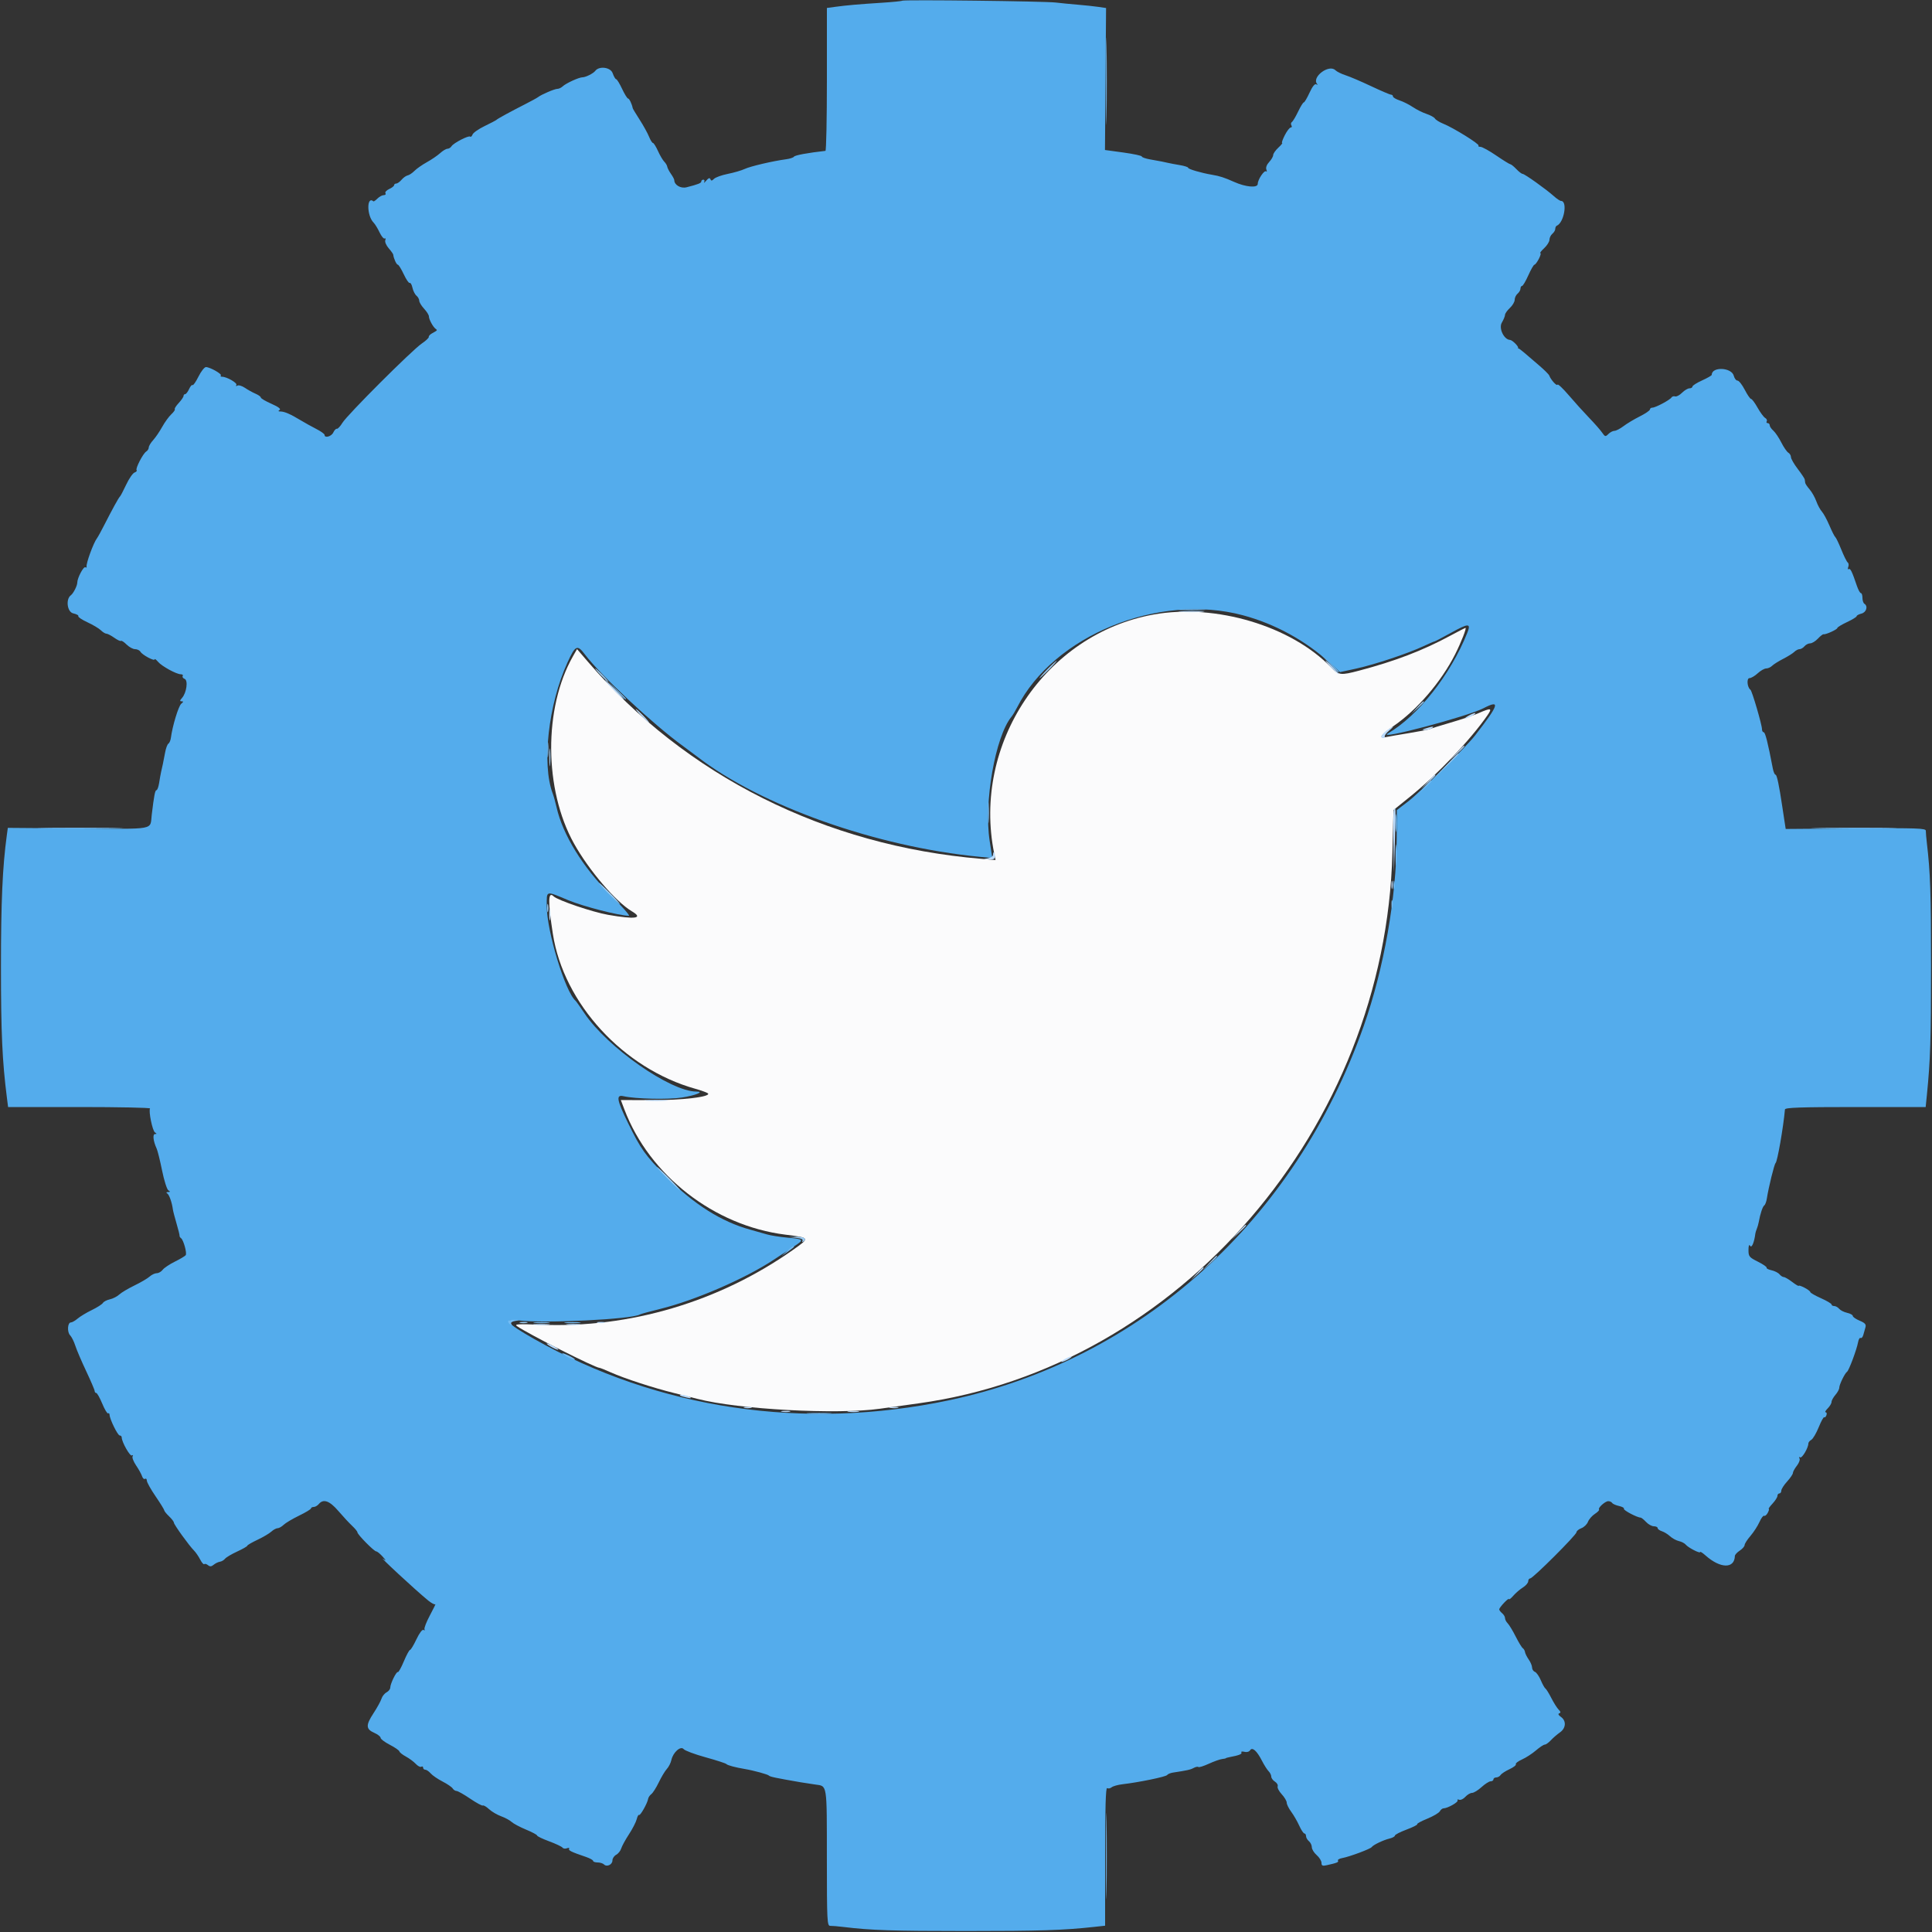 <svg id="svg" version="1.1" xmlns="http://www.w3.org/2000/svg" xmlns:xlink="http://www.w3.org/1999/xlink" width="400" height="400" viewBox="0, 0, 400,400"><rect x="0" y="0" width="400" height="400" fill="#333333" stroke="none"/><g id="svgg"><path id="path0" d="M238.915 127.217 C 216.437 131.224,201.227 153.995,205.842 176.730 L 206.112 178.059 203.156 177.812 C 170.816 175.109,142.034 160.664,121.622 136.894 L 119.470 134.389 118.614 135.897 C 112.534 146.600,112.626 163.470,118.825 174.618 C 121.914 180.173,127.493 186.710,130.825 188.678 C 133.288 190.133,131.548 190.391,125.906 189.407 C 122.682 188.845,115.436 186.386,114.620 185.577 C 113.467 184.434,113.423 186.617,114.463 193.342 C 116.695 207.785,129.070 221.243,143.959 225.420 C 145.313 225.801,146.505 226.246,146.607 226.411 C 147.037 227.107,141.134 227.799,134.967 227.775 L 128.534 227.751 129.284 229.725 C 134.469 243.370,147.859 253.779,162.600 255.622 C 167.757 256.267,167.755 256.263,164.113 258.824 C 148.881 269.534,130.459 275.000,112.045 274.275 C 107.252 274.086,106.416 274.135,107.045 274.568 C 109.505 276.262,123.233 283.200,124.125 283.200 C 124.263 283.200,125.327 283.627,126.488 284.149 C 129.232 285.382,135.305 287.361,139.600 288.420 C 141.470 288.882,143.630 289.422,144.400 289.621 C 152.851 291.807,173.308 292.910,182.200 291.660 C 184.180 291.381,187.780 290.880,190.200 290.545 C 244.192 283.078,286.845 233.510,288.284 176.558 L 288.507 167.715 291.903 164.975 C 297.567 160.405,304.453 153.167,307.956 148.100 C 309.010 146.575,308.738 146.507,306.133 147.643 C 305.070 148.107,302.451 148.993,300.314 149.611 C 298.177 150.229,296.287 150.821,296.114 150.925 C 295.941 151.029,294.000 151.408,291.800 151.767 C 289.600 152.125,287.395 152.508,286.900 152.617 C 285.311 152.967,285.933 152.075,288.489 150.339 C 293.329 147.053,298.393 141.161,301.260 135.482 C 302.508 133.009,303.690 130.000,303.413 130.000 C 303.330 130.000,301.896 130.737,300.226 131.637 C 294.572 134.687,288.852 136.878,281.400 138.847 C 277.575 139.857,277.158 139.809,275.578 138.170 C 267.324 129.605,251.701 124.938,238.915 127.217 " stroke="none" fill="#fbfbfc" fill-rule="evenodd"></path><path id="path1" d="M186.776 0.148 C 186.679 0.239,184.800 0.427,182.600 0.567 C 177.870 0.867,175.221 1.099,172.900 1.416 L 171.200 1.649 171.200 16.425 C 171.200 24.551,171.065 31.215,170.900 31.233 C 167.257 31.638,164.576 32.135,164.381 32.440 C 164.261 32.629,163.541 32.867,162.781 32.969 C 160.011 33.339,155.370 34.423,154.200 34.974 C 153.540 35.284,151.965 35.745,150.700 35.998 C 149.435 36.251,148.144 36.713,147.832 37.025 C 147.397 37.460,147.221 37.476,147.078 37.096 C 146.949 36.753,146.684 36.847,146.216 37.400 C 145.845 37.840,145.655 37.975,145.794 37.700 C 145.933 37.425,145.857 37.200,145.624 37.200 C 145.391 37.200,145.200 37.359,145.200 37.553 C 145.200 37.903,144.572 38.155,142.144 38.775 C 140.941 39.082,139.600 38.297,139.600 37.284 C 139.600 37.116,139.289 36.534,138.909 35.992 C 138.529 35.449,138.186 34.783,138.146 34.511 C 138.106 34.239,137.826 33.769,137.524 33.467 C 137.222 33.164,136.638 32.171,136.226 31.259 C 135.815 30.346,135.348 29.600,135.188 29.600 C 135.028 29.600,134.663 29.015,134.376 28.300 C 134.089 27.585,133.220 26.010,132.444 24.800 C 131.669 23.590,131.018 22.510,130.997 22.400 C 130.842 21.552,130.291 20.400,130.041 20.400 C 129.874 20.400,129.315 19.500,128.800 18.400 C 128.285 17.300,127.732 16.400,127.571 16.400 C 127.410 16.400,127.082 15.836,126.842 15.147 C 126.410 13.910,124.031 13.606,123.232 14.686 C 122.854 15.197,121.258 16.000,120.619 16.000 C 119.873 16.000,117.172 17.237,116.471 17.900 C 116.181 18.175,115.692 18.400,115.385 18.400 C 114.814 18.400,112.119 19.555,111.400 20.107 C 111.180 20.276,110.010 20.919,108.800 21.534 C 105.693 23.115,103.035 24.564,102.800 24.805 C 102.690 24.918,101.586 25.499,100.347 26.095 C 99.108 26.691,97.978 27.479,97.837 27.847 C 97.696 28.214,97.478 28.411,97.351 28.284 C 97.048 27.981,93.891 29.607,93.480 30.278 C 93.304 30.565,92.925 30.800,92.639 30.800 C 92.352 30.800,91.674 31.205,91.132 31.700 C 90.590 32.195,89.354 33.039,88.384 33.576 C 87.415 34.113,86.256 34.923,85.811 35.376 C 85.365 35.829,84.730 36.253,84.400 36.317 C 84.070 36.381,83.501 36.786,83.136 37.217 C 82.771 37.648,82.276 38.000,82.036 38.000 C 81.796 38.000,81.600 38.151,81.600 38.336 C 81.600 38.520,81.140 38.881,80.577 39.137 C 80.015 39.394,79.666 39.783,79.801 40.002 C 79.936 40.221,79.779 40.400,79.452 40.400 C 79.125 40.400,78.542 40.715,78.157 41.100 C 77.772 41.485,77.395 41.748,77.320 41.685 C 75.891 40.484,75.918 44.661,77.349 46.092 C 77.639 46.382,78.194 47.289,78.582 48.106 C 78.970 48.924,79.446 49.495,79.639 49.376 C 79.833 49.256,79.890 49.421,79.767 49.743 C 79.643 50.064,79.960 50.808,80.471 51.396 C 80.982 51.983,81.409 52.585,81.420 52.732 C 81.472 53.442,82.088 54.800,82.359 54.800 C 82.526 54.800,83.082 55.693,83.593 56.786 C 84.105 57.878,84.661 58.686,84.829 58.582 C 84.997 58.478,85.251 58.922,85.393 59.569 C 85.535 60.216,85.910 60.959,86.226 61.221 C 86.542 61.483,86.800 61.954,86.800 62.266 C 86.800 62.579,87.250 63.320,87.800 63.913 C 88.350 64.507,88.800 65.221,88.800 65.501 C 88.800 66.116,89.649 67.692,90.188 68.078 C 90.603 68.375,90.598 68.381,89.446 69.015 C 89.031 69.243,88.730 69.577,88.775 69.758 C 88.821 69.938,88.170 70.552,87.329 71.121 C 85.298 72.496,71.906 85.877,70.891 87.546 C 70.453 88.267,69.938 88.820,69.747 88.774 C 69.556 88.728,69.222 89.075,69.005 89.545 C 68.623 90.372,67.200 90.766,67.200 90.044 C 67.200 89.848,66.435 89.297,65.500 88.820 C 64.565 88.342,63.080 87.516,62.200 86.985 C 60.116 85.727,58.906 85.201,58.074 85.194 C 57.596 85.190,57.543 85.097,57.893 84.875 C 58.212 84.672,57.617 84.224,56.193 83.597 C 54.987 83.066,54.000 82.485,54.000 82.307 C 54.000 82.129,53.505 81.770,52.900 81.511 C 52.295 81.251,51.306 80.704,50.703 80.294 C 50.099 79.885,49.396 79.679,49.141 79.837 C 48.870 80.004,48.784 79.950,48.935 79.706 C 49.191 79.292,46.948 78.000,45.973 78.000 C 45.694 78.000,45.582 77.885,45.723 77.744 C 46.022 77.444,43.467 76.000,42.637 76.000 C 42.326 76.000,41.627 76.892,41.084 77.982 C 40.541 79.072,39.992 79.858,39.863 79.730 C 39.735 79.602,39.414 79.970,39.151 80.548 C 38.887 81.127,38.520 81.600,38.336 81.600 C 38.151 81.600,38.000 81.771,38.000 81.979 C 38.000 82.188,37.548 82.846,36.996 83.442 C 36.444 84.038,36.081 84.614,36.190 84.723 C 36.298 84.831,35.974 85.303,35.469 85.771 C 34.965 86.239,34.113 87.415,33.576 88.384 C 33.039 89.354,32.195 90.590,31.700 91.132 C 31.205 91.674,30.800 92.352,30.800 92.639 C 30.800 92.925,30.565 93.304,30.278 93.480 C 29.607 93.891,27.981 97.048,28.284 97.351 C 28.411 97.478,28.214 97.696,27.847 97.837 C 27.480 97.978,26.704 99.108,26.123 100.347 C 25.542 101.586,24.962 102.690,24.833 102.800 C 24.574 103.022,23.235 105.458,21.534 108.800 C 20.919 110.010,20.274 111.180,20.102 111.400 C 19.372 112.334,17.766 116.721,17.931 117.330 C 17.980 117.511,17.865 117.564,17.676 117.447 C 17.298 117.214,16.000 119.672,16.000 120.619 C 16.000 121.268,15.193 122.858,14.670 123.242 C 13.565 124.053,13.911 126.717,15.156 126.990 C 15.844 127.142,16.322 127.403,16.218 127.571 C 16.114 127.739,16.964 128.310,18.106 128.838 C 19.248 129.367,20.502 130.115,20.891 130.500 C 21.281 130.885,21.797 131.200,22.038 131.200 C 22.279 131.200,23.010 131.580,23.661 132.044 C 24.313 132.508,24.937 132.797,25.047 132.686 C 25.158 132.575,25.679 132.916,26.206 133.442 C 26.733 133.969,27.523 134.400,27.962 134.400 C 28.401 134.400,28.904 134.646,29.080 134.946 C 29.465 135.602,31.994 136.951,32.013 136.510 C 32.021 136.340,32.336 136.565,32.713 137.012 C 33.500 137.942,36.526 139.600,37.436 139.600 C 37.772 139.600,37.948 139.761,37.826 139.958 C 37.704 140.155,37.882 140.423,38.221 140.553 C 38.982 140.845,38.634 143.416,37.687 144.500 C 37.207 145.051,37.191 145.200,37.614 145.200 C 38.020 145.200,37.998 145.324,37.528 145.700 C 36.964 146.151,35.692 150.335,35.381 152.759 C 35.313 153.286,35.081 153.826,34.866 153.960 C 34.650 154.093,34.343 154.921,34.184 155.801 C 34.025 156.680,33.814 157.760,33.716 158.200 C 33.617 158.640,33.456 159.360,33.357 159.800 C 33.258 160.240,33.073 161.275,32.945 162.100 C 32.817 162.925,32.569 163.600,32.394 163.600 C 32.107 163.600,31.890 164.727,31.416 168.689 C 31.028 171.922,32.535 171.642,16.178 171.514 L 1.619 171.400 1.401 173.000 C 0.519 179.493,0.200 186.714,0.200 200.200 C 0.200 213.876,0.466 219.722,1.433 227.300 L 1.675 229.200 16.461 229.200 C 24.593 229.200,31.165 229.335,31.065 229.500 C 30.728 230.055,31.568 234.133,32.087 234.462 C 32.497 234.722,32.498 234.789,32.092 234.794 C 31.557 234.800,31.723 236.264,32.432 237.800 C 32.635 238.240,33.142 240.288,33.559 242.351 C 33.976 244.414,34.561 246.256,34.859 246.445 C 35.299 246.724,35.288 246.790,34.800 246.800 C 34.412 246.808,34.355 246.916,34.638 247.106 C 35.046 247.379,35.615 249.004,35.792 250.400 C 35.833 250.730,36.172 252.034,36.544 253.297 C 36.916 254.560,37.201 255.710,37.176 255.852 C 37.152 255.994,37.289 256.221,37.482 256.355 C 37.988 256.709,38.744 259.452,38.450 259.868 C 38.312 260.061,37.300 260.665,36.200 261.210 C 35.100 261.754,33.965 262.515,33.677 262.900 C 33.390 263.285,32.839 263.600,32.453 263.600 C 32.067 263.600,31.402 263.915,30.975 264.301 C 30.549 264.686,29.137 265.515,27.837 266.144 C 26.537 266.772,25.118 267.618,24.683 268.023 C 24.248 268.429,23.377 268.873,22.748 269.011 C 22.119 269.149,21.469 269.488,21.302 269.765 C 21.136 270.041,20.102 270.702,19.005 271.233 C 17.908 271.765,16.588 272.560,16.073 273.000 C 15.558 273.440,14.925 273.800,14.668 273.800 C 13.979 273.800,13.866 275.808,14.518 276.461 C 14.827 276.770,15.309 277.737,15.591 278.611 C 15.872 279.485,16.889 281.864,17.851 283.898 C 18.813 285.933,19.600 287.778,19.600 287.998 C 19.600 288.219,19.747 288.400,19.926 288.400 C 20.106 288.400,20.663 289.390,21.165 290.600 C 21.666 291.810,22.209 292.718,22.372 292.618 C 22.534 292.517,22.675 292.652,22.684 292.918 C 22.717 293.828,24.372 297.200,24.786 297.200 C 25.014 297.200,25.200 297.382,25.200 297.604 C 25.200 298.533,26.916 301.576,27.305 301.335 C 27.539 301.190,27.606 301.267,27.455 301.511 C 27.308 301.750,27.632 302.601,28.176 303.403 C 28.720 304.204,29.276 305.209,29.411 305.636 C 29.547 306.063,29.825 306.308,30.029 306.182 C 30.233 306.056,30.400 306.222,30.400 306.551 C 30.400 306.880,31.210 308.333,32.200 309.779 C 33.190 311.225,34.003 312.541,34.007 312.704 C 34.011 312.867,34.461 313.424,35.007 313.942 C 35.553 314.460,36.000 315.045,36.000 315.241 C 36.000 315.638,39.144 320.001,40.166 321.023 C 40.525 321.382,41.098 322.215,41.439 322.875 C 41.780 323.535,42.164 323.969,42.293 323.841 C 42.421 323.712,42.768 323.807,43.063 324.052 C 43.462 324.383,43.765 324.361,44.240 323.967 C 44.593 323.674,45.173 323.392,45.529 323.340 C 45.886 323.287,46.363 323.009,46.589 322.721 C 46.815 322.433,47.945 321.762,49.100 321.230 C 50.255 320.698,51.200 320.157,51.200 320.026 C 51.200 319.896,52.145 319.345,53.300 318.802 C 54.455 318.259,55.749 317.496,56.175 317.107 C 56.602 316.718,57.187 316.400,57.475 316.400 C 57.764 316.400,58.324 316.085,58.721 315.700 C 59.117 315.315,60.554 314.460,61.914 313.800 C 63.274 313.140,64.390 312.465,64.393 312.300 C 64.397 312.135,64.648 312.000,64.951 312.000 C 65.254 312.000,65.726 311.730,66.000 311.400 C 66.949 310.257,68.231 310.711,70.054 312.835 C 71.014 313.955,72.295 315.334,72.900 315.901 C 73.505 316.468,74.000 317.076,74.000 317.251 C 74.000 317.700,77.451 321.200,77.895 321.200 C 78.096 321.200,78.697 321.690,79.230 322.288 C 79.953 323.099,79.996 323.228,79.400 322.795 C 77.957 321.747,86.011 329.210,88.644 331.361 C 89.329 331.920,89.996 332.270,90.128 332.139 C 90.259 332.008,89.757 333.041,89.012 334.435 C 88.267 335.829,87.763 337.139,87.891 337.347 C 88.019 337.554,87.930 337.604,87.693 337.457 C 87.438 337.300,86.837 338.091,86.219 339.396 C 85.646 340.608,85.047 341.601,84.888 341.602 C 84.730 341.603,84.154 342.668,83.608 343.969 C 83.063 345.270,82.508 346.267,82.374 346.184 C 82.077 346.000,80.800 348.608,80.800 349.399 C 80.800 349.714,80.452 350.158,80.027 350.386 C 79.602 350.613,79.132 351.204,78.982 351.700 C 78.832 352.195,78.088 353.549,77.327 354.709 C 75.702 357.189,75.736 357.996,77.500 358.772 C 78.215 359.087,78.800 359.549,78.800 359.800 C 78.800 360.051,79.655 360.696,80.700 361.235 C 81.745 361.773,82.640 362.391,82.689 362.607 C 82.737 362.823,83.343 363.304,84.035 363.675 C 84.727 364.046,85.643 364.725,86.071 365.184 C 86.498 365.642,87.017 365.913,87.224 365.785 C 87.431 365.657,87.600 365.743,87.600 365.976 C 87.600 366.209,87.804 366.400,88.053 366.400 C 88.302 366.400,88.803 366.743,89.166 367.161 C 89.529 367.580,90.631 368.335,91.613 368.839 C 92.596 369.343,93.544 369.990,93.720 370.278 C 93.896 370.565,94.256 370.800,94.520 370.801 C 94.784 370.801,96.056 371.519,97.346 372.396 C 98.637 373.273,99.819 373.912,99.974 373.816 C 100.128 373.721,100.704 374.059,101.253 374.569 C 101.802 375.078,102.923 375.737,103.743 376.034 C 104.564 376.331,105.542 376.859,105.918 377.208 C 106.293 377.557,107.635 378.271,108.900 378.795 C 110.165 379.319,111.200 379.872,111.200 380.025 C 111.200 380.178,112.325 380.718,113.700 381.226 C 115.075 381.734,116.317 382.322,116.460 382.533 C 116.602 382.744,117.017 382.802,117.380 382.663 C 117.744 382.523,117.944 382.566,117.826 382.758 C 117.614 383.101,118.302 383.436,121.300 384.452 C 122.125 384.732,122.800 385.105,122.800 385.280 C 122.800 385.456,123.214 385.600,123.720 385.600 C 124.226 385.600,124.826 385.786,125.053 386.013 C 125.645 386.605,126.800 386.048,126.800 385.171 C 126.800 384.763,127.148 384.242,127.573 384.014 C 127.998 383.787,128.468 383.196,128.618 382.700 C 128.768 382.205,129.489 380.887,130.220 379.770 C 130.951 378.654,131.672 377.251,131.823 376.652 C 131.973 376.053,132.190 375.656,132.304 375.771 C 132.538 376.005,134.052 373.330,134.180 372.456 C 134.226 372.144,134.529 371.689,134.855 371.445 C 135.180 371.200,135.877 370.100,136.405 369.000 C 136.932 367.900,137.677 366.661,138.062 366.246 C 138.446 365.831,138.868 364.999,139.001 364.396 C 139.353 362.791,140.932 361.395,141.551 362.141 C 141.810 362.453,143.862 363.217,146.111 363.837 C 148.360 364.458,150.290 365.086,150.400 365.233 C 150.585 365.479,152.283 365.935,154.200 366.252 C 156.003 366.551,159.013 367.374,159.200 367.620 C 159.375 367.850,160.733 368.135,165.800 369.007 C 166.460 369.120,167.810 369.328,168.800 369.468 C 171.302 369.822,171.187 369.094,171.194 384.675 C 171.200 397.819,171.246 398.749,171.900 398.729 C 172.285 398.718,173.500 398.819,174.600 398.954 C 180.268 399.649,184.800 399.800,200.000 399.800 C 215.244 399.800,220.142 399.643,226.500 398.948 L 228.800 398.697 228.800 384.325 C 228.800 374.443,228.930 370.033,229.218 370.211 C 229.447 370.353,229.868 370.275,230.153 370.039 C 230.438 369.802,231.465 369.517,232.436 369.404 C 235.821 369.012,241.402 367.859,241.641 367.502 C 241.774 367.304,242.314 367.077,242.841 366.996 C 245.858 366.535,246.445 366.404,247.135 366.035 C 247.553 365.811,247.991 365.724,248.108 365.842 C 248.226 365.959,249.195 365.657,250.261 365.170 C 251.327 364.683,252.560 364.244,253.000 364.193 C 253.440 364.143,253.800 364.065,253.800 364.020 C 253.800 363.976,254.149 363.873,254.576 363.794 C 256.507 363.433,257.217 363.151,257.016 362.826 C 256.897 362.633,257.178 362.574,257.640 362.695 C 258.123 362.821,258.622 362.688,258.810 362.383 C 259.269 361.641,260.217 362.474,261.276 364.548 C 261.725 365.429,262.342 366.399,262.646 366.703 C 262.951 367.008,263.200 367.513,263.200 367.825 C 263.200 368.138,263.542 368.607,263.960 368.868 C 264.378 369.129,264.632 369.571,264.525 369.851 C 264.418 370.131,264.796 370.862,265.365 371.476 C 265.934 372.090,266.400 372.874,266.400 373.218 C 266.400 373.563,266.820 374.414,267.334 375.110 C 267.848 375.807,268.595 377.102,268.995 377.988 C 269.394 378.875,269.874 379.600,270.061 379.600 C 270.247 379.600,270.400 379.848,270.400 380.151 C 270.400 380.454,270.670 380.926,271.000 381.200 C 271.330 381.474,271.600 382.037,271.600 382.452 C 271.600 382.866,272.050 383.597,272.600 384.075 C 273.150 384.553,273.600 385.275,273.600 385.680 C 273.600 386.275,273.810 386.368,274.700 386.170 C 276.829 385.697,277.210 385.539,277.010 385.216 C 276.899 385.036,277.301 384.800,277.904 384.691 C 279.394 384.421,283.752 382.796,284.000 382.417 C 284.290 381.974,286.421 380.955,287.700 380.649 C 288.305 380.503,288.800 380.230,288.800 380.041 C 288.800 379.852,289.886 379.291,291.213 378.795 C 292.540 378.299,293.532 377.799,293.417 377.684 C 293.302 377.569,294.230 377.059,295.480 376.551 C 296.730 376.043,297.908 375.351,298.096 375.014 C 298.285 374.676,298.629 374.400,298.859 374.400 C 299.685 374.400,301.989 373.105,301.776 372.761 C 301.656 372.567,301.804 372.503,302.104 372.619 C 302.405 372.734,302.982 372.462,303.387 372.014 C 303.792 371.566,304.416 371.200,304.773 371.200 C 305.130 371.200,306.013 370.660,306.736 370.000 C 307.458 369.340,308.308 368.800,308.625 368.800 C 308.941 368.800,309.200 368.620,309.200 368.400 C 309.200 368.180,309.461 368.000,309.780 368.000 C 310.099 368.000,310.504 367.775,310.680 367.500 C 310.856 367.225,311.685 366.683,312.521 366.296 C 313.358 365.909,313.952 365.445,313.840 365.265 C 313.729 365.085,314.304 364.640,315.119 364.277 C 315.933 363.913,317.230 363.073,318.000 362.409 C 318.770 361.745,319.593 361.201,319.828 361.201 C 320.063 361.200,320.632 360.795,321.092 360.300 C 321.551 359.805,322.394 359.077,322.964 358.681 C 324.227 357.805,324.326 356.274,323.172 355.465 C 322.650 355.100,322.522 354.826,322.826 354.725 C 323.173 354.609,323.139 354.396,322.700 353.957 C 322.366 353.623,321.688 352.551,321.193 351.575 C 320.698 350.599,320.144 349.704,319.962 349.586 C 319.780 349.468,319.348 348.695,319.003 347.869 C 318.657 347.042,318.110 346.264,317.787 346.140 C 317.464 346.016,317.200 345.614,317.200 345.246 C 317.200 344.879,316.889 344.134,316.509 343.592 C 316.129 343.049,315.781 342.352,315.736 342.043 C 315.690 341.733,315.485 341.372,315.279 341.240 C 315.073 341.108,314.412 340.023,313.809 338.828 C 313.207 337.634,312.463 336.406,312.157 336.100 C 311.851 335.794,311.600 335.308,311.600 335.020 C 311.600 334.733,311.330 334.274,311.000 334.000 C 310.670 333.726,310.400 333.370,310.400 333.209 C 310.400 332.799,312.397 330.687,312.414 331.079 C 312.422 331.256,312.827 330.940,313.314 330.378 C 313.801 329.817,314.695 329.047,315.300 328.669 C 315.905 328.291,316.400 327.716,316.400 327.391 C 316.400 327.066,316.583 326.800,316.806 326.800 C 317.363 326.800,326.400 317.782,326.400 317.226 C 326.400 316.981,326.853 316.608,327.407 316.397 C 327.961 316.187,328.575 315.593,328.771 315.077 C 328.967 314.562,329.609 313.824,330.198 313.438 C 330.787 313.052,331.179 312.645,331.068 312.535 C 330.758 312.225,332.326 310.800,332.976 310.800 C 333.293 310.800,333.655 310.966,333.781 311.169 C 333.906 311.372,334.549 311.657,335.208 311.802 C 335.867 311.947,336.320 312.205,336.214 312.377 C 336.041 312.657,338.959 314.200,339.664 314.200 C 339.824 314.200,340.332 314.605,340.793 315.100 C 341.254 315.595,341.984 316.000,342.416 316.000 C 342.847 316.000,343.200 316.168,343.200 316.373 C 343.200 316.578,343.591 316.870,344.069 317.022 C 344.547 317.174,345.309 317.643,345.761 318.064 C 346.214 318.486,347.038 318.936,347.592 319.063 C 348.146 319.191,348.780 319.517,349.000 319.787 C 349.521 320.426,352.000 321.706,352.000 321.335 C 352.000 321.179,352.495 321.492,353.100 322.031 C 356.177 324.775,359.108 324.830,359.187 322.146 C 359.194 321.896,359.650 321.397,360.200 321.037 C 360.750 320.676,361.200 320.161,361.201 319.891 C 361.201 319.621,361.745 318.770,362.409 318.000 C 363.073 317.230,363.913 315.933,364.277 315.119 C 364.640 314.304,365.077 313.724,365.249 313.830 C 365.420 313.936,365.755 313.657,365.994 313.211 C 366.233 312.765,366.325 312.400,366.198 312.400 C 366.071 312.400,366.425 311.907,366.984 311.304 C 367.543 310.701,368.000 309.981,368.000 309.704 C 368.000 309.427,368.180 309.200,368.400 309.200 C 368.620 309.200,368.800 308.941,368.800 308.625 C 368.800 308.308,369.340 307.458,370.000 306.736 C 370.660 306.013,371.200 305.216,371.200 304.965 C 371.200 304.713,371.572 304.035,372.026 303.458 C 372.480 302.880,372.722 302.198,372.564 301.942 C 372.396 301.670,372.450 301.584,372.694 301.735 C 373.088 301.978,374.400 299.767,374.400 298.859 C 374.400 298.629,374.676 298.285,375.014 298.096 C 375.351 297.908,376.043 296.730,376.551 295.480 C 377.059 294.230,377.570 293.304,377.688 293.421 C 377.805 293.538,378.008 293.357,378.138 293.017 C 378.268 292.678,378.201 292.400,377.987 292.400 C 377.774 292.400,377.960 292.040,378.400 291.600 C 378.840 291.160,379.200 290.558,379.200 290.261 C 379.200 289.965,379.560 289.307,380.000 288.800 C 380.440 288.293,380.800 287.626,380.800 287.319 C 380.800 286.679,381.960 284.300,382.417 284.000 C 382.796 283.752,384.421 279.394,384.691 277.904 C 384.800 277.301,385.036 276.899,385.216 277.010 C 385.396 277.121,385.645 276.849,385.771 276.406 C 385.897 275.963,386.100 275.247,386.222 274.815 C 386.396 274.200,386.135 273.900,385.022 273.435 C 384.240 273.108,383.600 272.666,383.600 272.452 C 383.600 272.238,383.072 271.948,382.428 271.806 C 381.783 271.664,381.041 271.290,380.779 270.974 C 380.517 270.658,380.054 270.400,379.751 270.400 C 379.448 270.400,379.200 270.254,379.200 270.076 C 379.200 269.898,378.212 269.313,377.004 268.776 C 375.796 268.239,374.806 267.670,374.804 267.510 C 374.802 267.351,374.260 266.941,373.600 266.600 C 372.940 266.259,372.400 266.083,372.400 266.210 C 372.400 266.337,371.798 265.982,371.062 265.420 C 370.326 264.859,369.539 264.400,369.311 264.400 C 369.084 264.400,368.683 264.142,368.421 263.826 C 368.159 263.510,367.416 263.135,366.769 262.993 C 366.122 262.851,365.667 262.614,365.758 262.467 C 365.849 262.320,365.041 261.759,363.962 261.221 C 362.161 260.323,362.001 260.126,362.006 258.821 C 362.010 257.852,362.124 257.576,362.363 257.953 C 362.678 258.452,363.203 257.193,363.427 255.400 C 363.455 255.180,363.593 254.730,363.734 254.400 C 363.875 254.070,364.055 253.440,364.133 253.000 C 364.435 251.305,364.938 249.790,365.272 249.570 C 365.463 249.444,365.702 248.814,365.801 248.170 C 366.162 245.836,367.353 240.995,367.614 240.800 C 367.982 240.525,369.220 233.445,369.555 229.700 C 369.590 229.310,372.799 229.200,384.145 229.200 L 398.690 229.200 398.941 226.700 C 399.661 219.526,399.800 215.204,399.800 200.000 C 399.800 184.918,399.657 180.673,398.943 174.600 C 398.814 173.500,398.715 172.330,398.722 172.000 C 398.734 171.475,396.912 171.414,384.222 171.514 L 369.709 171.628 369.446 169.914 C 369.301 168.971,369.102 167.660,369.004 167.000 C 368.347 162.584,367.885 160.400,367.609 160.400 C 367.434 160.400,367.179 159.815,367.042 159.100 C 366.021 153.751,365.477 151.600,365.148 151.600 C 364.957 151.600,364.800 151.319,364.800 150.975 C 364.800 150.063,362.744 143.035,362.409 142.800 C 361.737 142.329,361.577 140.400,362.210 140.400 C 362.554 140.400,363.320 139.950,363.913 139.400 C 364.507 138.850,365.296 138.400,365.667 138.400 C 366.039 138.400,366.592 138.151,366.897 137.846 C 367.201 137.542,368.238 136.891,369.200 136.400 C 370.162 135.909,371.199 135.258,371.503 134.954 C 371.808 134.649,372.292 134.400,372.580 134.400 C 372.867 134.400,373.326 134.130,373.600 133.800 C 373.874 133.470,374.405 133.200,374.779 133.200 C 375.154 133.200,375.876 132.758,376.383 132.218 C 376.891 131.677,377.417 131.270,377.553 131.313 C 377.955 131.439,380.400 130.328,380.400 130.020 C 380.400 129.864,381.300 129.315,382.400 128.800 C 383.500 128.285,384.400 127.734,384.400 127.575 C 384.400 127.416,384.850 127.174,385.400 127.036 C 386.417 126.780,386.797 125.493,386.000 125.000 C 385.780 124.864,385.600 124.313,385.600 123.776 C 385.600 123.239,385.456 122.800,385.280 122.800 C 385.105 122.800,384.732 122.125,384.452 121.300 C 383.436 118.302,383.101 117.614,382.758 117.826 C 382.566 117.944,382.523 117.744,382.663 117.380 C 382.802 117.017,382.754 116.602,382.555 116.460 C 382.355 116.317,381.758 115.120,381.227 113.800 C 380.696 112.480,380.135 111.310,379.981 111.200 C 379.827 111.090,379.279 110.010,378.764 108.800 C 378.248 107.590,377.545 106.293,377.200 105.918 C 376.856 105.542,376.335 104.577,376.044 103.772 C 375.753 102.967,375.129 101.865,374.658 101.322 C 374.186 100.780,373.778 100.170,373.750 99.968 C 373.723 99.766,373.678 99.446,373.650 99.258 C 373.623 99.069,372.970 98.090,372.200 97.082 C 371.430 96.073,370.800 94.976,370.800 94.644 C 370.800 94.312,370.553 93.896,370.252 93.720 C 369.951 93.544,369.295 92.590,368.795 91.600 C 368.294 90.610,367.551 89.509,367.143 89.153 C 366.734 88.797,366.400 88.302,366.400 88.053 C 366.400 87.804,366.209 87.600,365.976 87.600 C 365.743 87.600,365.657 87.431,365.785 87.225 C 365.912 87.018,365.763 86.703,365.453 86.525 C 365.143 86.346,364.437 85.390,363.884 84.400 C 363.331 83.410,362.729 82.600,362.546 82.600 C 362.363 82.600,361.773 81.745,361.235 80.700 C 360.696 79.655,360.022 78.800,359.736 78.800 C 359.449 78.800,359.104 78.357,358.968 77.816 C 358.524 76.047,354.400 75.857,354.400 77.606 C 354.400 77.744,353.500 78.264,352.400 78.761 C 351.300 79.258,350.400 79.831,350.400 80.033 C 350.400 80.235,350.122 80.400,349.782 80.400 C 349.442 80.400,348.749 80.814,348.243 81.320 C 347.737 81.827,347.094 82.165,346.815 82.072 C 346.536 81.979,346.193 82.082,346.054 82.301 C 345.721 82.823,342.756 84.400,342.106 84.400 C 341.828 84.400,341.600 84.571,341.600 84.779 C 341.600 84.987,340.655 85.632,339.500 86.210 C 338.345 86.789,336.827 87.699,336.127 88.232 C 335.426 88.764,334.584 89.200,334.255 89.200 C 333.926 89.200,333.363 89.494,333.004 89.853 C 332.399 90.458,332.301 90.436,331.694 89.553 C 331.334 89.029,330.130 87.659,329.019 86.508 C 327.909 85.357,326.010 83.256,324.800 81.839 C 323.590 80.422,322.539 79.432,322.464 79.639 C 322.330 80.011,321.070 78.619,320.760 77.756 C 320.672 77.511,319.700 76.546,318.600 75.611 C 317.500 74.676,316.122 73.494,315.537 72.985 C 314.952 72.476,314.412 72.091,314.337 72.130 C 314.262 72.168,314.245 72.125,314.301 72.032 C 314.468 71.755,313.108 70.402,312.638 70.378 C 311.373 70.314,310.253 67.957,310.937 66.799 C 311.302 66.182,311.600 65.455,311.600 65.184 C 311.600 64.913,312.050 64.275,312.600 63.765 C 313.150 63.255,313.600 62.492,313.600 62.068 C 313.600 61.645,313.870 61.074,314.200 60.800 C 314.530 60.526,314.800 60.054,314.800 59.751 C 314.800 59.448,314.946 59.200,315.124 59.200 C 315.302 59.200,315.887 58.212,316.424 57.004 C 316.961 55.796,317.530 54.806,317.690 54.804 C 317.849 54.802,318.259 54.260,318.600 53.600 C 318.941 52.940,319.083 52.400,318.914 52.400 C 318.746 52.400,319.101 51.943,319.704 51.384 C 320.307 50.825,320.800 50.037,320.800 49.633 C 320.800 49.229,321.070 48.674,321.400 48.400 C 321.730 48.126,322.000 47.669,322.000 47.384 C 322.000 47.100,322.143 46.807,322.318 46.733 C 323.830 46.099,324.597 41.600,323.193 41.600 C 322.984 41.600,322.316 41.154,321.707 40.609 C 320.084 39.157,315.655 36.000,315.241 36.000 C 315.045 36.000,314.460 35.553,313.942 35.007 C 313.424 34.461,312.867 34.011,312.704 34.007 C 312.541 34.003,311.225 33.190,309.779 32.200 C 308.333 31.210,306.861 30.400,306.508 30.400 C 306.155 30.400,305.979 30.287,306.117 30.150 C 306.403 29.864,300.904 26.450,298.800 25.607 C 298.030 25.299,297.264 24.825,297.097 24.553 C 296.930 24.282,296.141 23.844,295.343 23.581 C 294.544 23.318,293.277 22.685,292.526 22.176 C 291.775 21.666,290.540 21.044,289.780 20.794 C 289.021 20.543,288.400 20.172,288.400 19.969 C 288.400 19.766,288.219 19.600,287.998 19.600 C 287.778 19.600,285.933 18.813,283.898 17.851 C 281.864 16.889,279.485 15.872,278.611 15.591 C 277.737 15.309,276.779 14.836,276.482 14.540 C 275.144 13.202,271.457 16.017,272.717 17.415 C 272.873 17.587,272.786 17.605,272.524 17.455 C 272.218 17.280,271.717 17.902,271.126 19.191 C 270.619 20.296,270.085 21.200,269.938 21.200 C 269.791 21.200,269.263 22.055,268.763 23.100 C 268.264 24.145,267.685 25.115,267.476 25.255 C 267.268 25.396,267.221 25.711,267.372 25.955 C 267.524 26.200,267.460 26.400,267.232 26.400 C 267.003 26.400,266.449 27.120,266.000 28.000 C 265.551 28.880,265.304 29.600,265.450 29.600 C 265.597 29.600,265.241 30.041,264.658 30.581 C 264.076 31.120,263.600 31.806,263.600 32.105 C 263.600 32.404,263.224 33.052,262.765 33.545 C 262.258 34.089,262.031 34.704,262.186 35.108 C 262.327 35.475,262.311 35.645,262.151 35.485 C 261.787 35.120,260.406 37.164,260.403 38.073 C 260.399 38.955,257.932 38.748,255.511 37.662 C 253.518 36.769,252.516 36.444,250.942 36.183 C 248.763 35.821,246.000 35.017,246.000 34.744 C 246.000 34.594,245.235 34.343,244.300 34.188 C 243.365 34.033,242.240 33.821,241.800 33.717 C 240.901 33.505,240.514 33.430,238.100 33.000 C 237.165 32.834,236.400 32.563,236.400 32.399 C 236.400 32.235,234.684 31.865,232.586 31.577 L 228.772 31.054 228.886 16.357 L 229.000 1.660 227.400 1.425 C 226.520 1.295,224.630 1.094,223.200 0.977 C 221.770 0.861,219.700 0.657,218.600 0.525 C 216.283 0.247,187.038 -0.100,186.776 0.148 M257.298 127.376 C 263.963 129.156,270.300 132.626,275.381 137.279 L 277.432 139.157 280.826 138.416 C 284.616 137.588,291.492 135.296,294.711 133.789 C 295.872 133.245,296.904 132.800,297.005 132.800 C 297.106 132.800,298.651 131.991,300.438 131.003 C 304.109 128.972,304.605 128.988,303.752 131.109 C 300.277 139.742,293.597 148.194,287.362 151.847 C 284.710 153.400,303.765 148.376,307.136 146.633 C 310.723 144.778,310.383 145.858,305.344 152.330 C 303.508 154.689,294.010 164.039,291.500 165.960 L 289.200 167.720 289.177 173.560 C 289.128 185.757,286.530 200.545,282.353 212.400 C 268.153 252.706,236.166 281.559,196.400 289.932 C 166.457 296.237,136.214 291.756,110.600 277.222 C 104.867 273.969,104.017 272.960,107.358 273.377 C 112.629 274.036,130.874 273.143,132.484 272.148 C 132.663 272.038,134.562 271.518,136.704 270.993 C 143.867 269.240,154.329 264.706,160.200 260.812 C 161.520 259.936,163.365 258.722,164.300 258.113 C 166.551 256.647,166.490 256.555,163.057 256.244 C 161.439 256.097,159.504 255.791,158.757 255.564 C 158.011 255.337,156.475 254.899,155.344 254.592 C 149.408 252.978,143.625 249.329,137.977 243.632 C 133.563 239.179,132.693 237.959,129.998 232.449 C 127.709 227.768,127.505 226.598,129.038 226.948 C 131.574 227.527,138.301 227.683,141.199 227.230 C 144.024 226.789,145.942 226.000,144.189 226.000 C 138.818 226.000,125.745 216.858,121.000 209.785 C 120.120 208.473,119.295 207.310,119.166 207.200 C 117.026 205.367,113.200 192.787,113.200 187.580 C 113.200 184.310,112.897 184.392,117.637 186.371 C 120.768 187.678,128.252 189.600,130.209 189.600 C 130.497 189.600,128.789 187.665,126.414 185.300 C 120.689 179.600,116.496 172.794,115.234 167.153 C 115.006 166.136,114.648 164.853,114.439 164.301 C 112.139 158.252,113.526 145.854,117.471 137.204 C 119.122 133.583,119.510 133.397,121.083 135.477 C 124.394 139.856,135.131 149.893,141.326 154.400 C 142.384 155.170,143.734 156.174,144.325 156.631 C 157.540 166.842,181.413 175.315,202.824 177.393 L 205.449 177.647 204.902 174.124 C 203.665 166.157,206.061 152.487,209.412 148.400 C 209.682 148.070,210.206 147.202,210.577 146.472 C 218.119 131.589,239.835 122.714,257.298 127.376 " stroke="none" fill="#54acec" fill-rule="evenodd"></path><path id="path2" d="M228.981 16.800 C 228.981 24.830,229.034 28.115,229.099 24.100 C 229.165 20.085,229.165 13.515,229.099 9.500 C 229.034 5.485,228.981 8.770,228.981 16.800 M244.500 126.296 C 245.765 126.375,247.835 126.375,249.100 126.296 C 250.365 126.216,249.330 126.151,246.800 126.151 C 244.270 126.151,243.235 126.216,244.500 126.296 M275.183 137.300 C 276.164 138.345,277.019 139.200,277.083 139.200 C 277.384 139.200,277.066 138.841,275.300 137.183 L 273.400 135.400 275.183 137.300 M127.583 142.900 C 129.241 144.666,129.600 144.984,129.600 144.683 C 129.600 144.619,128.745 143.764,127.700 142.783 L 125.800 141.000 127.583 142.900 M113.328 155.200 C 113.328 156.630,113.401 157.215,113.489 156.500 C 113.578 155.785,113.578 154.615,113.489 153.900 C 113.401 153.185,113.328 153.770,113.328 155.200 M294.975 162.900 L 293.800 164.200 295.100 163.025 C 295.815 162.379,296.400 161.794,296.400 161.725 C 296.400 161.416,296.070 161.688,294.975 162.900 M204.542 168.200 C 204.541 170.180,204.608 171.040,204.692 170.112 C 204.776 169.184,204.777 167.564,204.695 166.512 C 204.612 165.460,204.543 166.220,204.542 168.200 M288.934 170.400 C 288.934 172.050,289.005 172.725,289.091 171.900 C 289.178 171.075,289.178 169.725,289.091 168.900 C 289.005 168.075,288.934 168.750,288.934 170.400 M9.526 171.500 C 13.555 171.565,20.035 171.565,23.926 171.499 C 27.817 171.434,24.520 171.380,16.600 171.381 C 8.680 171.381,5.497 171.434,9.526 171.500 M376.726 171.500 C 380.755 171.565,387.235 171.565,391.126 171.499 C 395.017 171.434,391.720 171.380,383.800 171.381 C 375.880 171.381,372.697 171.434,376.726 171.500 M288.942 177.000 C 288.941 178.980,289.008 179.840,289.092 178.912 C 289.176 177.984,289.177 176.364,289.095 175.312 C 289.012 174.260,288.943 175.020,288.942 177.000 M288.493 183.200 C 288.493 183.970,288.575 184.285,288.676 183.900 C 288.776 183.515,288.776 182.885,288.676 182.500 C 288.575 182.115,288.493 182.430,288.493 183.200 M288.093 187.200 C 288.093 187.970,288.175 188.285,288.276 187.900 C 288.376 187.515,288.376 186.885,288.276 186.500 C 288.175 186.115,288.093 186.430,288.093 187.200 M162.922 259.029 L 161.800 260.058 163.100 259.154 C 163.815 258.657,164.400 258.193,164.400 258.125 C 164.400 257.809,163.958 258.080,162.922 259.029 M105.200 273.576 C 105.200 273.783,105.408 274.081,105.662 274.238 C 105.938 274.409,106.015 274.349,105.855 274.089 C 105.693 273.827,106.026 273.588,106.693 273.487 C 107.732 273.330,107.720 273.316,106.500 273.260 C 105.785 273.227,105.200 273.369,105.200 273.576 M110.691 273.889 C 111.401 273.977,112.661 273.979,113.491 273.892 C 114.321 273.805,113.740 273.733,112.200 273.731 C 110.660 273.729,109.981 273.800,110.691 273.889 M117.091 273.889 C 117.801 273.977,119.061 273.979,119.891 273.892 C 120.721 273.805,120.140 273.733,118.600 273.731 C 117.060 273.729,116.381 273.800,117.091 273.889 M116.400 280.196 C 116.400 280.470,118.849 281.684,119.032 281.501 C 119.119 281.414,118.562 281.044,117.795 280.678 C 117.028 280.312,116.400 280.095,116.400 280.196 M167.500 292.695 C 168.655 292.776,170.545 292.776,171.700 292.695 C 172.855 292.614,171.910 292.548,169.600 292.548 C 167.290 292.548,166.345 292.614,167.500 292.695 M228.981 384.200 C 228.980 392.120,229.034 395.417,229.099 391.526 C 229.165 387.635,229.165 381.155,229.100 377.126 C 229.034 373.097,228.981 376.280,228.981 384.200 " stroke="none" fill="#74bcf4" fill-rule="evenodd"></path><path id="path3" d="M244.515 126.696 C 245.788 126.776,247.768 126.775,248.915 126.694 C 250.062 126.614,249.020 126.549,246.600 126.550 C 244.180 126.551,243.242 126.616,244.515 126.696 M275.600 138.200 C 276.346 138.970,277.047 139.600,277.157 139.600 C 277.267 139.600,276.746 138.970,276.000 138.200 C 275.254 137.430,274.553 136.800,274.443 136.800 C 274.333 136.800,274.854 137.430,275.600 138.200 M127.000 142.800 C 128.083 143.900,129.060 144.800,129.170 144.800 C 129.280 144.800,128.483 143.900,127.400 142.800 C 126.317 141.700,125.340 140.800,125.230 140.800 C 125.120 140.800,125.917 141.700,127.000 142.800 M132.800 148.200 C 133.546 148.970,134.247 149.600,134.357 149.600 C 134.467 149.600,133.946 148.970,133.200 148.200 C 132.454 147.430,131.753 146.800,131.643 146.800 C 131.533 146.800,132.054 147.430,132.800 148.200 M304.000 148.200 C 303.450 148.514,303.180 148.772,303.400 148.772 C 303.620 148.772,304.250 148.514,304.800 148.200 C 305.350 147.886,305.620 147.628,305.400 147.628 C 305.180 147.628,304.550 147.886,304.000 148.200 M287.100 151.246 C 285.990 152.074,285.663 152.800,286.400 152.800 C 286.620 152.800,286.755 152.644,286.700 152.453 C 286.645 152.262,287.050 151.728,287.600 151.266 C 288.884 150.188,288.536 150.174,287.100 151.246 M295.200 150.800 C 294.376 151.064,294.341 151.126,295.000 151.154 C 295.440 151.173,296.070 151.013,296.400 150.800 C 297.101 150.347,296.614 150.347,295.200 150.800 M301.578 155.900 L 300.200 157.400 301.700 156.022 C 303.096 154.738,303.384 154.400,303.078 154.400 C 303.012 154.400,302.337 155.075,301.578 155.900 M295.578 161.900 L 294.200 163.400 295.700 162.022 C 297.096 160.738,297.384 160.400,297.078 160.400 C 297.012 160.400,296.337 161.075,295.578 161.900 M288.577 167.717 C 288.468 168.001,288.429 171.016,288.491 174.417 L 288.603 180.600 288.801 173.899 C 288.997 167.315,288.974 166.682,288.577 167.717 M205.600 176.973 C 205.600 177.292,205.111 177.621,204.500 177.713 C 203.476 177.869,203.490 177.884,204.700 177.940 C 205.753 177.989,206.000 177.848,206.000 177.200 C 206.000 176.760,205.910 176.400,205.800 176.400 C 205.690 176.400,205.600 176.658,205.600 176.973 M288.093 183.200 C 288.093 183.970,288.175 184.285,288.276 183.900 C 288.376 183.515,288.376 182.885,288.276 182.500 C 288.175 182.115,288.093 182.430,288.093 183.200 M113.714 189.400 C 113.717 190.500,113.795 190.903,113.887 190.295 C 113.979 189.686,113.977 188.786,113.882 188.295 C 113.787 187.803,113.711 188.300,113.714 189.400 M133.913 227.895 C 135.076 227.976,136.876 227.976,137.913 227.893 C 138.951 227.811,138.000 227.745,135.800 227.746 C 133.600 227.747,132.751 227.814,133.913 227.895 M256.378 255.100 L 255.000 256.600 256.500 255.222 C 257.896 253.938,258.184 253.600,257.878 253.600 C 257.812 253.600,257.137 254.275,256.378 255.100 M247.775 263.700 L 246.600 265.000 247.900 263.825 C 248.615 263.179,249.200 262.594,249.200 262.525 C 249.200 262.216,248.870 262.488,247.775 263.700 M123.700 273.876 C 124.085 273.976,124.715 273.976,125.100 273.876 C 125.485 273.775,125.170 273.693,124.400 273.693 C 123.630 273.693,123.315 273.775,123.700 273.876 M110.691 274.289 C 111.401 274.377,112.661 274.379,113.491 274.292 C 114.321 274.205,113.740 274.133,112.200 274.131 C 110.660 274.129,109.981 274.200,110.691 274.289 M117.507 274.290 C 118.226 274.379,119.306 274.377,119.907 274.286 C 120.508 274.195,119.920 274.122,118.600 274.124 C 117.280 274.126,116.788 274.201,117.507 274.290 M113.200 278.179 C 113.200 278.289,113.740 278.659,114.400 279.000 C 115.060 279.341,115.600 279.531,115.600 279.421 C 115.600 279.311,115.060 278.941,114.400 278.600 C 113.740 278.259,113.200 278.069,113.200 278.179 M220.400 281.400 C 219.850 281.714,219.580 281.972,219.800 281.972 C 220.020 281.972,220.650 281.714,221.200 281.400 C 221.750 281.086,222.020 280.828,221.800 280.828 C 221.580 280.828,220.950 281.086,220.400 281.400 M140.833 288.944 C 140.925 289.023,141.540 289.208,142.200 289.356 C 143.076 289.552,143.238 289.515,142.800 289.218 C 142.260 288.853,140.432 288.598,140.833 288.944 M154.100 291.476 C 154.485 291.576,155.115 291.576,155.500 291.476 C 155.885 291.375,155.570 291.293,154.800 291.293 C 154.030 291.293,153.715 291.375,154.100 291.476 M184.305 291.483 C 184.802 291.579,185.522 291.575,185.905 291.475 C 186.287 291.375,185.880 291.296,185.000 291.301 C 184.120 291.305,183.807 291.387,184.305 291.483 M161.905 292.283 C 162.402 292.379,163.122 292.375,163.505 292.275 C 163.887 292.175,163.480 292.096,162.600 292.101 C 161.720 292.105,161.407 292.187,161.905 292.283 M175.705 292.287 C 176.314 292.379,177.214 292.377,177.705 292.282 C 178.197 292.187,177.700 292.111,176.600 292.114 C 175.500 292.117,175.097 292.195,175.705 292.287 " stroke="none" fill="#bcdcfc" fill-rule="evenodd"></path><path id="path4" d="M216.800 138.600 C 215.828 139.590,215.123 140.400,215.233 140.400 C 215.343 140.400,216.228 139.590,217.200 138.600 C 218.172 137.610,218.877 136.800,218.767 136.800 C 218.657 136.800,217.772 137.610,216.800 138.600 M124.400 139.800 C 125.146 140.570,125.847 141.200,125.957 141.200 C 126.067 141.200,125.546 140.570,124.800 139.800 C 124.054 139.030,123.353 138.400,123.243 138.400 C 123.133 138.400,123.654 139.030,124.400 139.800 M293.375 146.500 L 292.200 147.800 293.500 146.625 C 294.215 145.979,294.800 145.394,294.800 145.325 C 294.800 145.016,294.470 145.288,293.375 146.500 M113.734 156.800 C 113.734 158.450,113.805 159.125,113.891 158.300 C 113.978 157.475,113.978 156.125,113.891 155.300 C 113.805 154.475,113.734 155.150,113.734 156.800 M298.989 158.900 L 296.200 161.800 299.100 159.011 C 300.695 157.477,302.000 156.172,302.000 156.111 C 302.000 155.817,301.580 156.206,298.989 158.900 M126.000 185.000 C 127.195 186.210,128.263 187.200,128.373 187.200 C 128.483 187.200,127.595 186.210,126.400 185.000 C 125.205 183.790,124.137 182.800,124.027 182.800 C 123.917 182.800,124.805 183.790,126.000 185.000 M113.293 188.000 C 113.293 188.770,113.375 189.085,113.476 188.700 C 113.576 188.315,113.576 187.685,113.476 187.300 C 113.375 186.915,113.293 187.230,113.293 188.000 M138.200 244.000 C 139.506 245.320,140.665 246.400,140.775 246.400 C 140.885 246.400,139.906 245.320,138.600 244.000 C 137.294 242.680,136.135 241.600,136.025 241.600 C 135.915 241.600,136.894 242.680,138.200 244.000 M164.908 256.292 C 165.869 256.392,166.319 256.608,166.147 256.886 C 165.983 257.151,166.062 257.209,166.345 257.034 C 167.180 256.518,166.390 255.998,164.876 256.067 L 163.400 256.134 164.908 256.292 M250.378 261.500 L 249.000 263.000 250.500 261.622 C 251.896 260.338,252.184 260.000,251.878 260.000 C 251.812 260.000,251.137 260.675,250.378 261.500 M107.700 273.876 C 108.085 273.976,108.715 273.976,109.100 273.876 C 109.485 273.775,109.170 273.693,108.400 273.693 C 107.630 273.693,107.315 273.775,107.700 273.876 " stroke="none" fill="#9cccf4" fill-rule="evenodd"></path></g></svg>